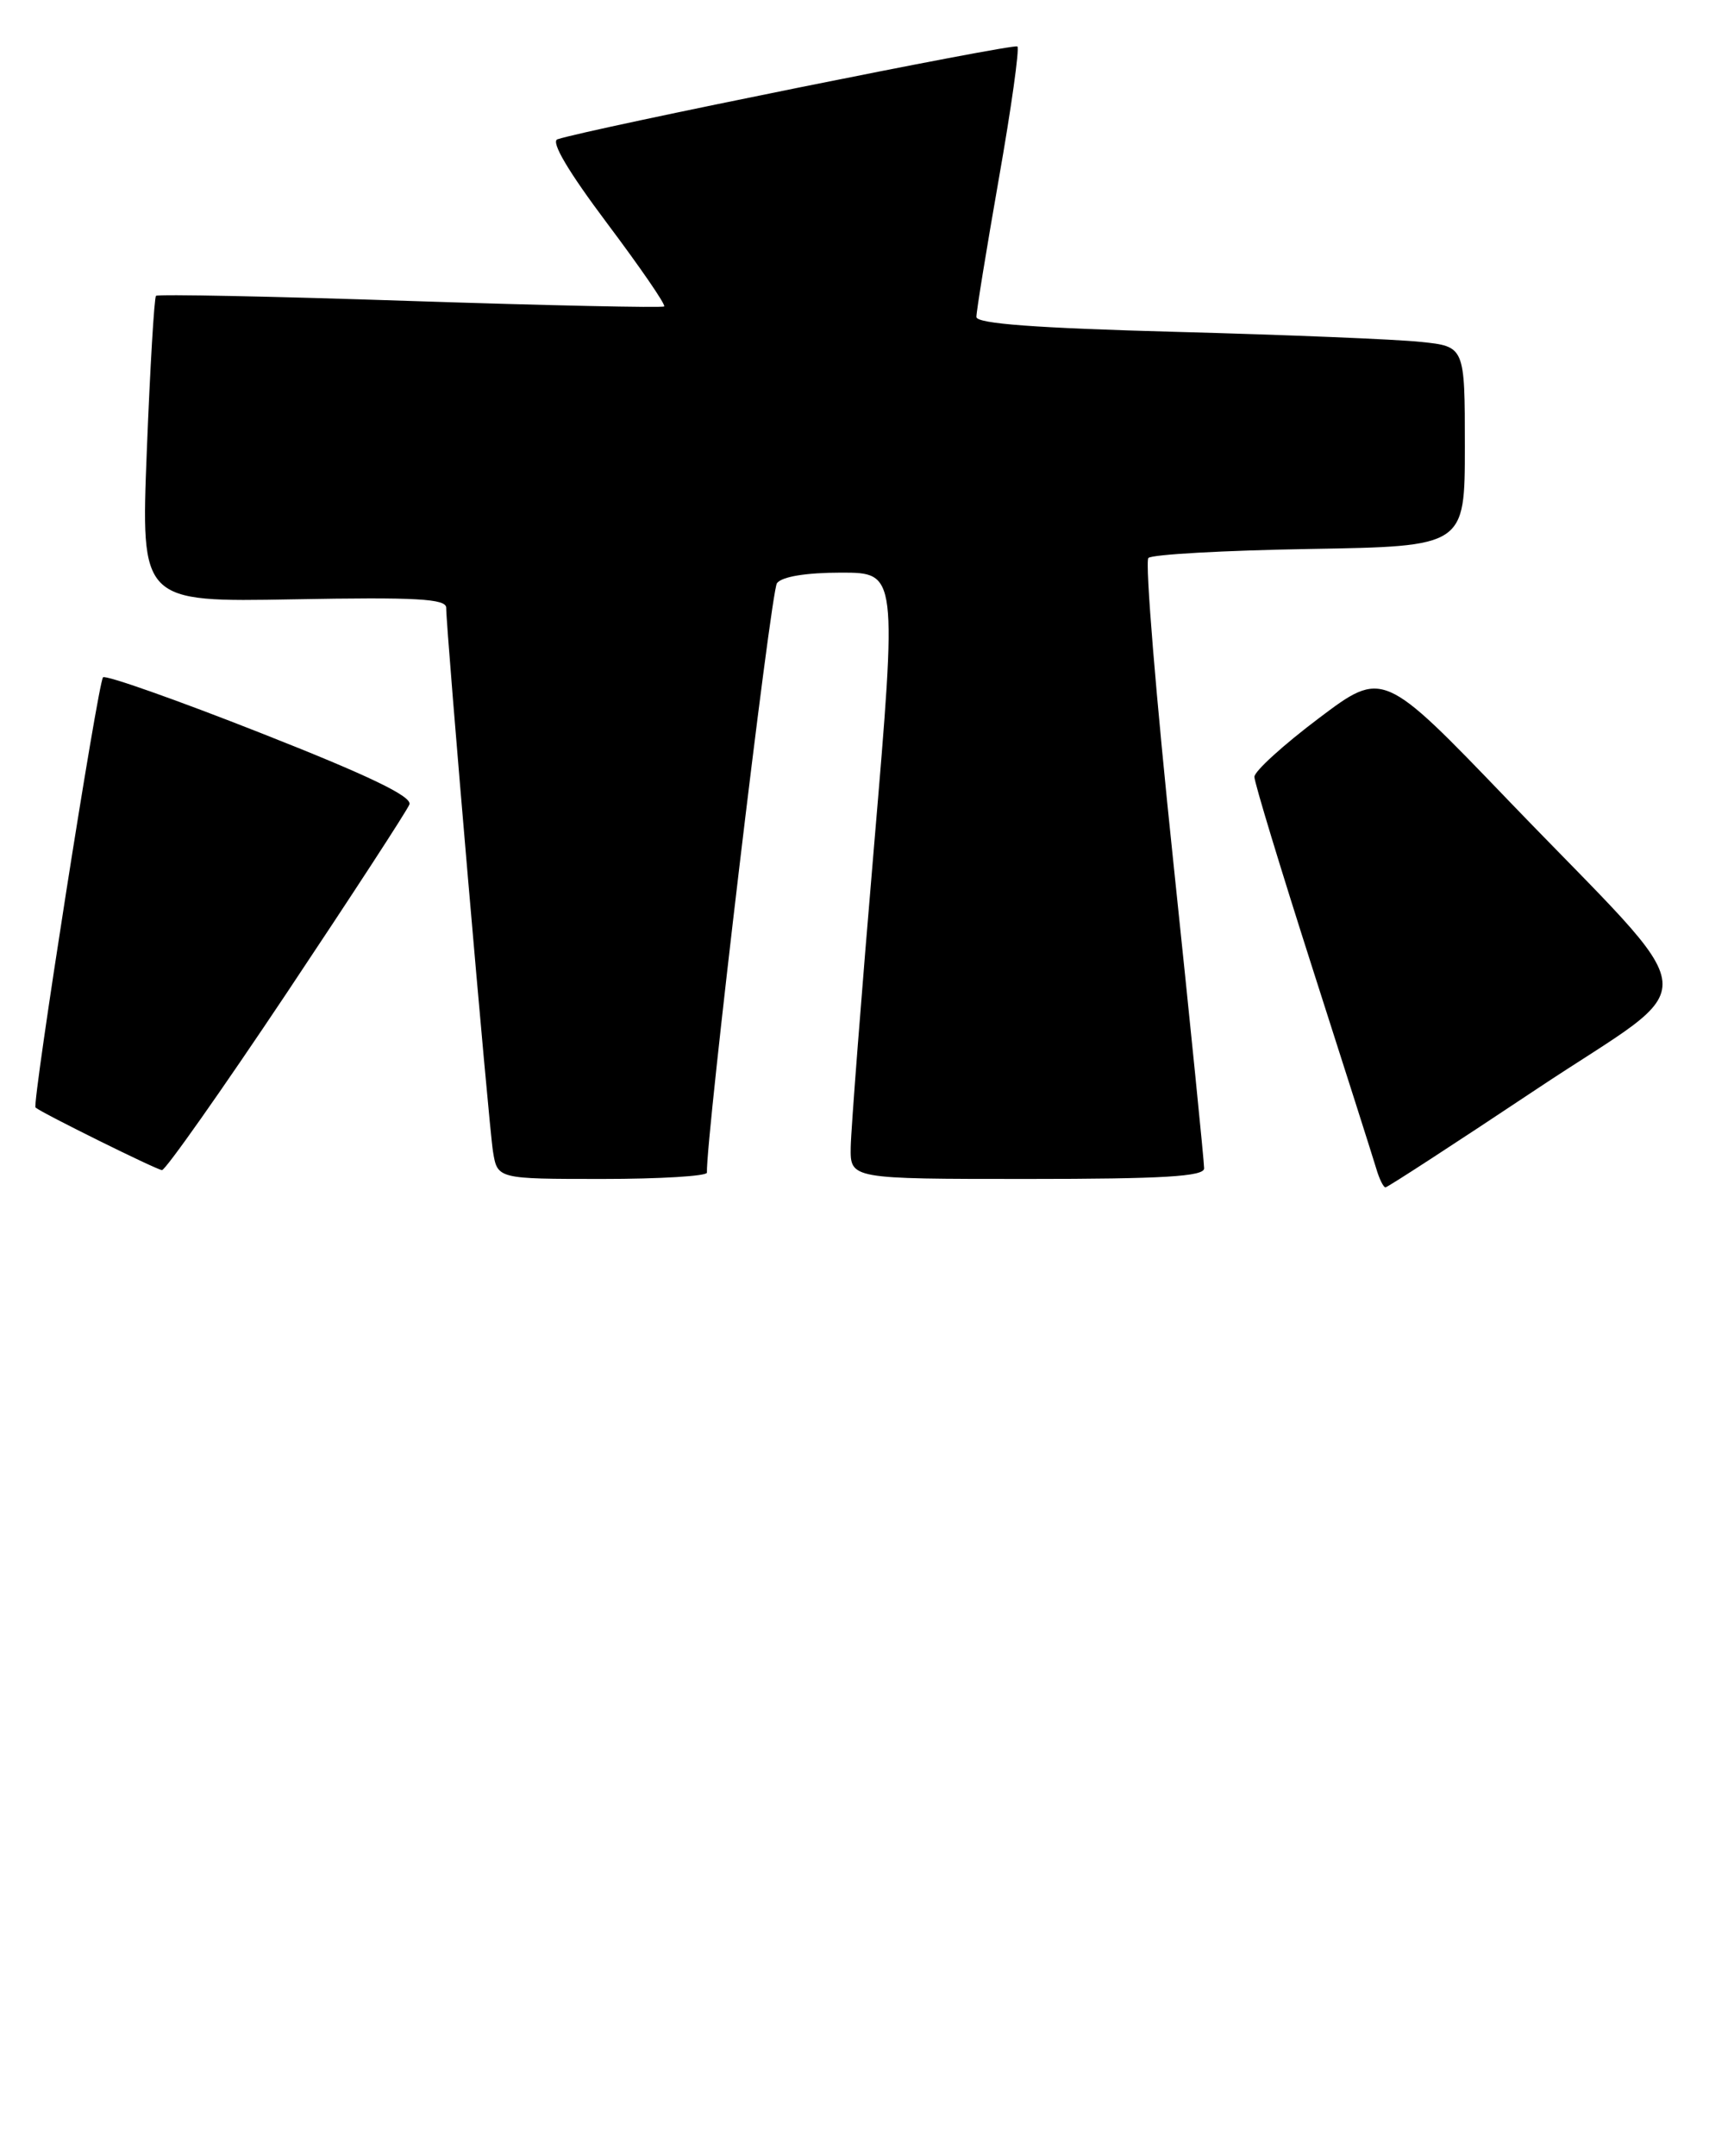 <?xml version="1.0" encoding="UTF-8" standalone="no"?>
<!DOCTYPE svg PUBLIC "-//W3C//DTD SVG 1.1//EN" "http://www.w3.org/Graphics/SVG/1.1/DTD/svg11.dtd" >
<svg xmlns="http://www.w3.org/2000/svg" xmlns:xlink="http://www.w3.org/1999/xlink" version="1.1" viewBox="0 0 203 256">
 <g >
 <path fill="currentColor"
d=" M 182.48 129.36 C 202.80 115.81 203.22 120.06 179.15 95.03 C 164.27 79.55 164.27 79.55 156.64 85.30 C 152.44 88.46 149.00 91.59 149.00 92.25 C 149.00 92.92 152.11 103.14 155.90 114.98 C 159.70 126.82 163.10 137.51 163.47 138.75 C 163.83 139.99 164.33 141.00 164.57 141.00 C 164.81 141.00 172.87 135.76 182.48 129.36 Z  M 83.97 139.25 C 83.83 135.27 91.56 70.19 92.29 69.25 C 92.88 68.47 95.76 68.00 99.91 68.00 C 106.57 68.00 106.57 68.00 103.84 100.25 C 102.33 117.99 101.08 134.19 101.05 136.25 C 101.00 140.00 101.00 140.00 122.00 140.00 C 138.12 140.00 143.01 139.71 143.03 138.75 C 143.04 138.06 141.39 121.64 139.36 102.26 C 137.32 82.87 135.99 66.67 136.41 66.26 C 136.82 65.84 145.45 65.36 155.58 65.19 C 174.00 64.88 174.00 64.88 174.00 53.01 C 174.00 41.14 174.00 41.14 168.75 40.60 C 165.86 40.29 152.81 39.76 139.75 39.41 C 123.05 38.96 115.99 38.44 115.98 37.64 C 115.97 37.01 117.17 29.64 118.64 21.25 C 120.12 12.86 121.11 5.78 120.85 5.52 C 120.45 5.12 69.95 15.31 66.22 16.54 C 65.39 16.81 67.51 20.38 72.11 26.51 C 76.05 31.76 79.11 36.20 78.89 36.39 C 78.68 36.57 65.09 36.28 48.71 35.74 C 32.32 35.19 18.74 34.92 18.53 35.13 C 18.32 35.35 17.83 43.61 17.44 53.51 C 16.73 71.50 16.73 71.50 34.86 71.17 C 49.46 70.90 53.00 71.10 53.00 72.17 C 53.00 74.90 58.05 133.63 58.56 136.75 C 59.09 140.00 59.09 140.00 71.55 140.00 C 78.40 140.00 83.99 139.66 83.97 139.25 Z  M 34.05 117.93 C 41.78 106.34 48.35 96.26 48.63 95.53 C 48.99 94.59 43.82 92.10 30.96 87.04 C 20.96 83.10 12.54 80.13 12.24 80.43 C 11.64 81.02 3.78 131.14 4.22 131.52 C 4.95 132.16 18.59 138.91 19.24 138.95 C 19.64 138.98 26.31 129.52 34.05 117.93 Z "/>
</g>
</svg>